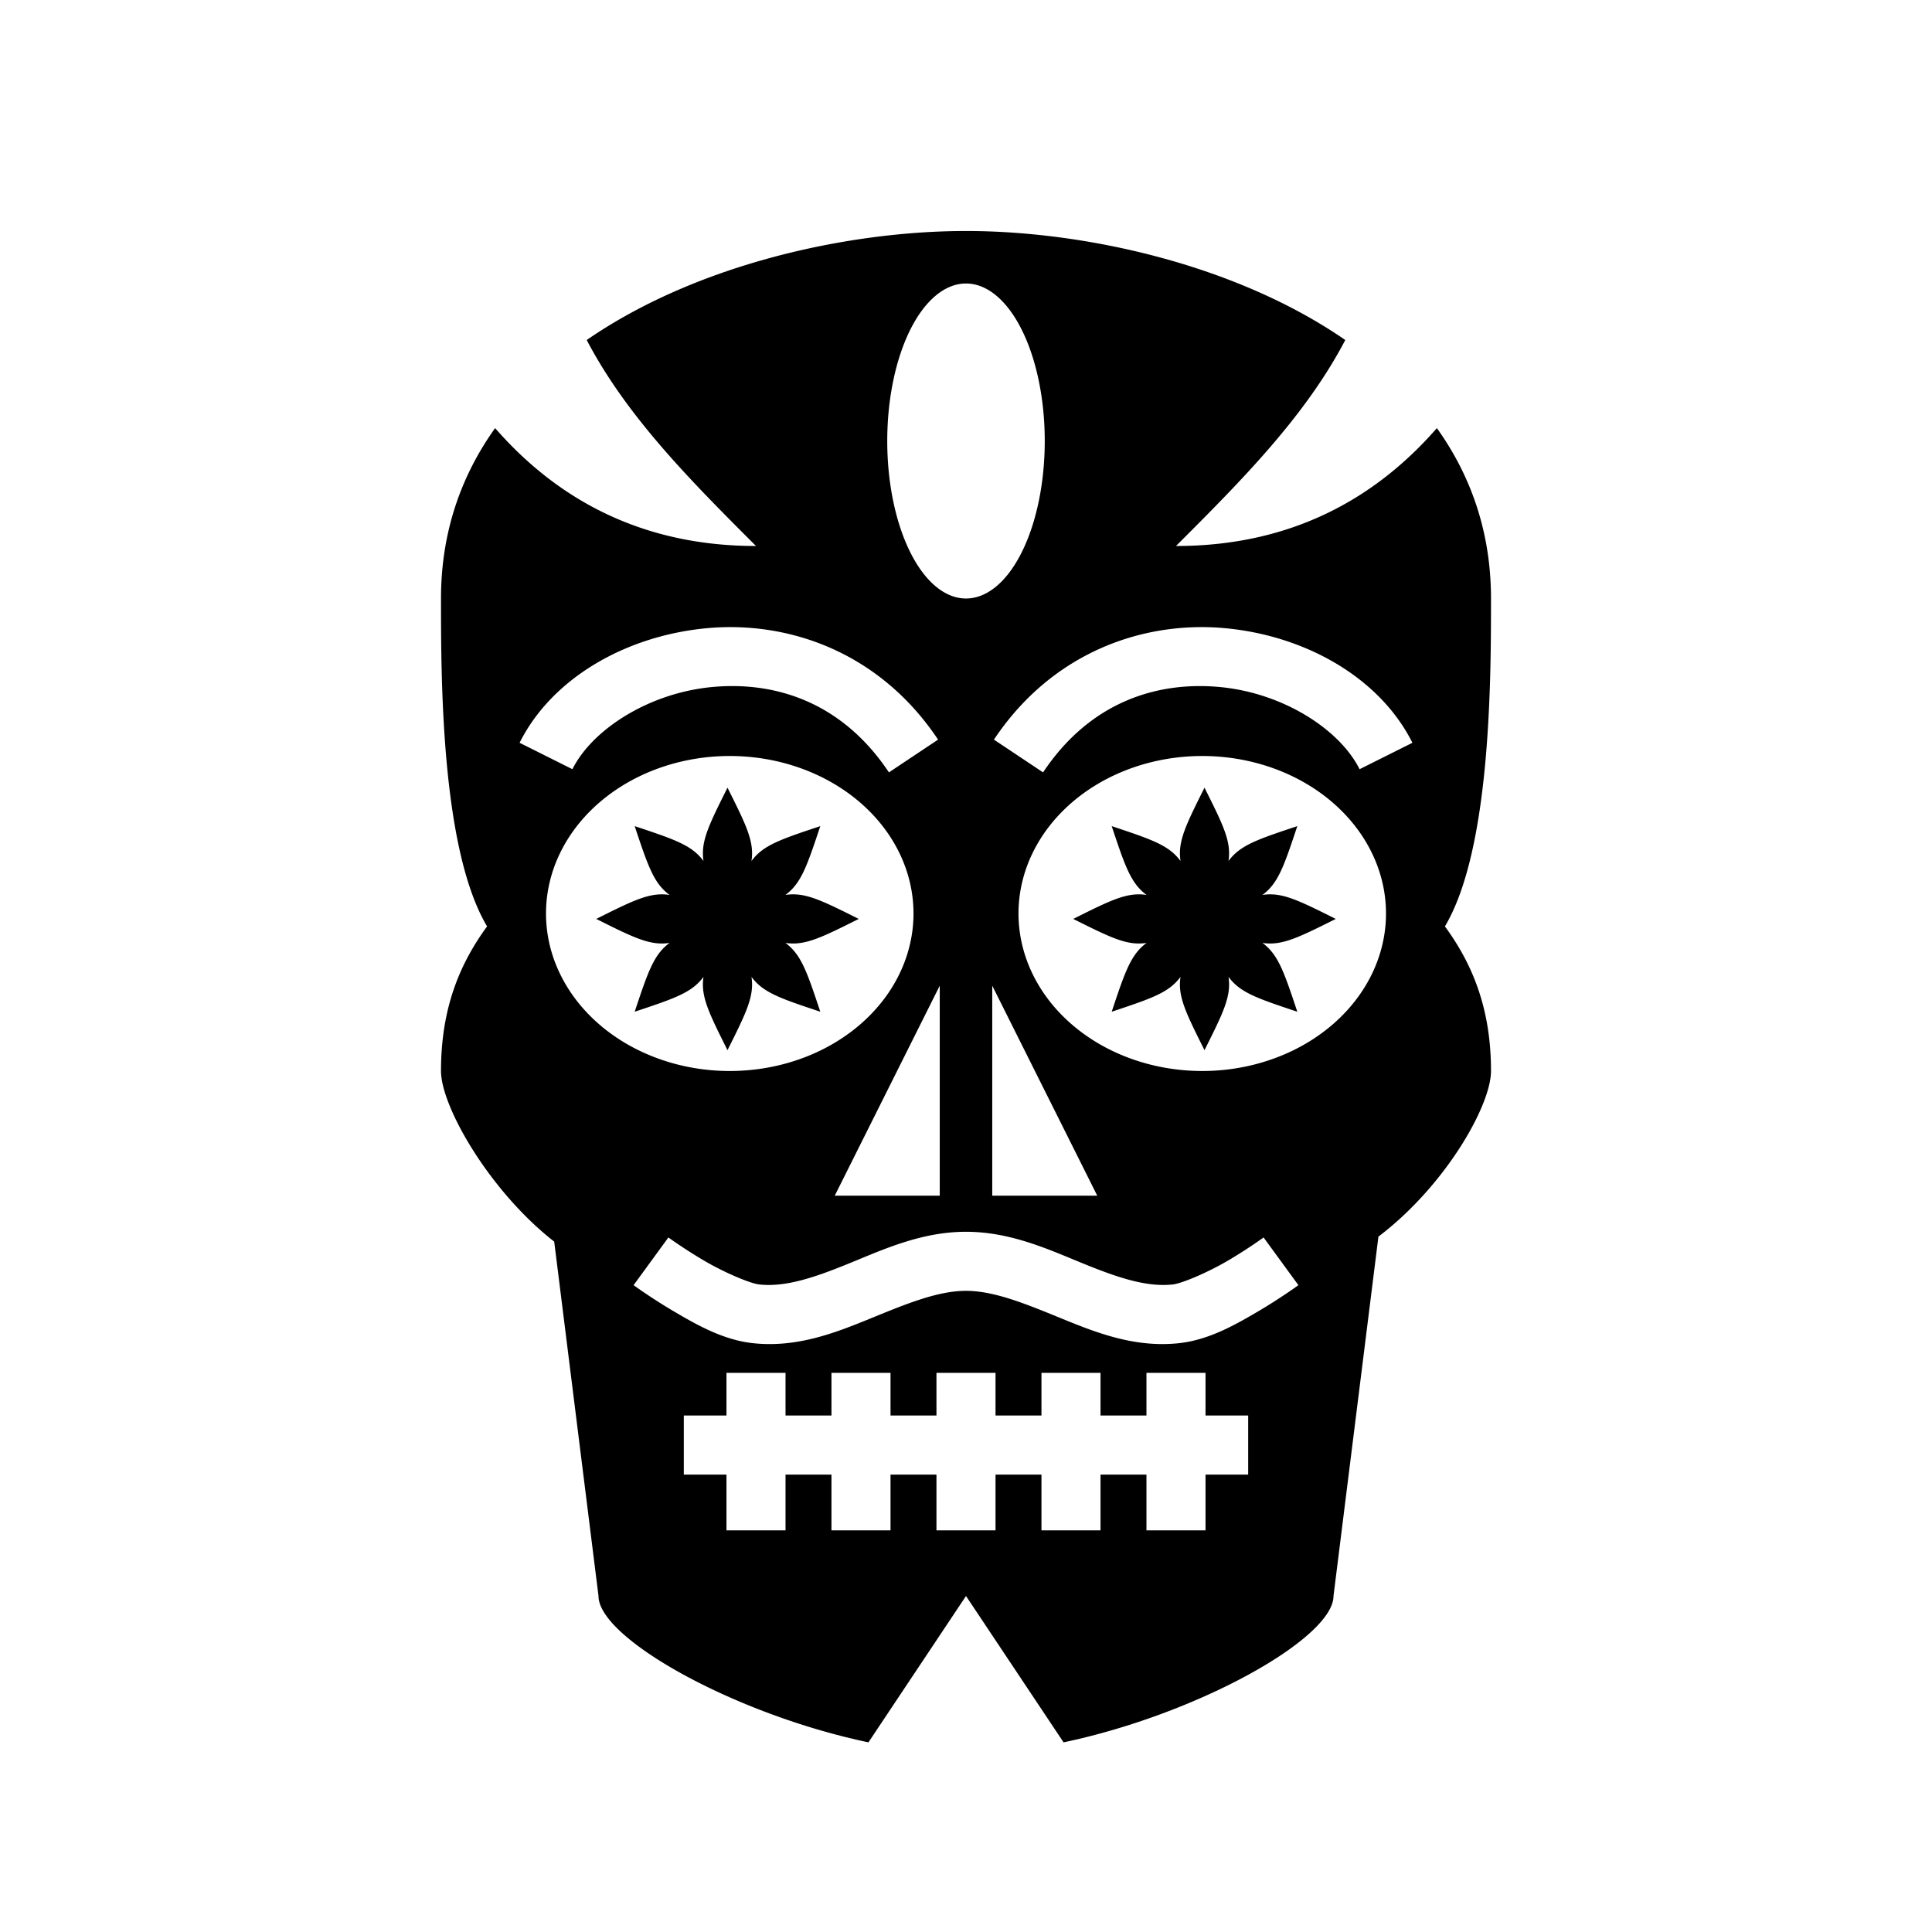 <svg xmlns="http://www.w3.org/2000/svg" width="100%" height="100%" viewBox="0 0 588.8 588.8"><path d="M294.4 70.4c-35.999 0-82.121 10.125-115.59 33.22C191.046 127.028 210.717 146.718 230.4 166.4c-35.39 0-60.98-14.69-79.506-35.928C140.604 144.862 134.4 162.08 134.4 182.4c0 24.317 0.004 76.342 14.045 99.928C140.267 293.522 134.4 307.028 134.4 326.4c0 10.91 14.886 36.693 34.5 51.996L182.4 486.4c0 12.836 41.19 35.954 82.266 44.602L294.4 486.4l29.734 44.602C365.21 522.354 406.4 499.236 406.4 486.4l13.691-109.527C440.47 361.433 454.4 336.955 454.4 326.4c0-19.372-5.867-32.878-14.045-44.072C454.396 258.742 454.4 206.717 454.4 182.4c0-20.321-6.204-37.539-16.494-51.928C419.38 151.71 393.79 166.4 358.4 166.4c19.683-19.683 39.354-39.373 51.59-62.78C376.52 80.526 330.399 70.4 294.4 70.4z m0 16a48 24 90 0 1 24 48 48 24 90 0 1-24 48 48 24 90 0 1-24-48 48 24 90 0 1 24-48z m-71.787 104.72c0.787 0.001 1.577 0.013 2.367 0.038 22.134 0.682 45.34 10.898 60.908 34.25l-14.976 9.984c-14.208-21.312-34.44-27.78-53.698-26.03-19.257 1.752-36.643 12.82-42.765 25.063l-16.098-8.05c9.878-19.757 32.492-32.689 57.235-34.938a77.206 77.206 0 0 1 7.027-0.316z m143.574 0a77.253 77.253 0 0 1 7.027 0.317c24.743 2.25 47.357 15.181 57.235 34.938l-16.098 8.05c-6.122-12.243-23.508-23.311-42.765-25.062-19.258-1.75-39.49 4.717-53.698 26.03l-14.976-9.985c15.568-23.352 38.774-33.568 60.908-34.25a77.99 77.99 0 0 1 2.367-0.037zM222.4 230.4a56 48 0 0 1 56 48 56 48 0 0 1-56 48 56 48 0 0 1-56-48 56 48 0 0 1 56-48z m144 0a56 48 0 0 1 56 48 56 48 0 0 1-56 48 56 48 0 0 1-56-48 56 48 0 0 1 56-48z m-144.688 9.654c-5.775 11.55-8.207 16.432-7.312 22.346-3.549-4.815-8.722-6.545-20.973-10.629 4.084 12.251 5.816 17.422 10.631 20.97-5.914-0.894-10.795 1.538-22.345 7.313 11.55 5.775 16.431 8.206 22.345 7.31-4.815 3.55-6.547 8.722-10.63 20.974 12.25-4.084 17.423-5.814 20.972-10.63-0.895 5.914 1.537 10.796 7.313 22.346 5.775-11.55 8.205-16.432 7.31-22.345 3.549 4.815 8.722 6.545 20.973 10.628-4.084-12.25-5.816-17.423-10.631-20.972 5.914 0.895 10.797-1.536 22.347-7.31-11.55-5.776-16.433-8.208-22.347-7.313 4.815-3.549 6.547-8.72 10.63-20.97-12.25 4.083-17.423 5.813-20.972 10.628 0.895-5.914-1.535-10.795-7.31-22.346z m145.375 0c-5.775 11.55-8.205 16.432-7.31 22.346-3.549-4.815-8.722-6.545-20.973-10.629 4.084 12.251 5.816 17.422 10.631 20.97-5.914-0.894-10.797 1.538-22.348 7.313 11.55 5.775 16.434 8.206 22.348 7.31-4.815 3.55-6.547 8.722-10.63 20.974 12.25-4.084 17.423-5.814 20.972-10.63-0.895 5.914 1.535 10.796 7.31 22.346 5.776-11.55 8.208-16.432 7.313-22.345 3.549 4.815 8.722 6.545 20.973 10.628-4.084-12.25-5.816-17.423-10.631-20.972 5.914 0.895 10.795-1.536 22.346-7.31-11.55-5.776-16.432-8.208-22.346-7.313 4.815-3.549 6.547-8.72 10.63-20.97-12.25 4.083-17.423 5.813-20.972 10.628 0.895-5.914-1.537-10.795-7.313-22.346zM286.4 300.4v64h-32l32-64z m16 0l32 64h-32v-64z m-8 75c13.505 0 25.069 5.325 35.455 9.57 10.386 4.246 19.411 7.38 27.563 6.485 2.823-0.31 10.763-3.706 16.863-7.297 6.1-3.591 10.814-7.028 10.814-7.028l10.61 14.54s-5.357 3.914-12.293 7.998c-6.937 4.083-14.999 8.686-24.03 9.677-13.707 1.505-25.686-3.36-36.337-7.715-10.652-4.354-20.16-8.23-28.645-8.23s-17.993 3.876-28.645 8.23c-10.651 4.355-22.63 9.22-36.337 7.715-9.031-0.991-17.094-5.594-24.03-9.677-6.936-4.084-12.293-7.998-12.293-7.998l10.61-14.54s4.714 3.437 10.814 7.028c6.1 3.591 14.04 6.987 16.863 7.297 8.152 0.894 17.177-2.239 27.563-6.485C269.33 380.725 280.895 375.4 294.4 375.4z m-73 43h18v13h14v-13h18v13h14v-13h18v13h14v-13h18v13h14v-13h18v13h13v18h-13v17h-18v-17h-14v17h-18v-17h-14v17h-18v-17h-14v17h-18v-17h-14v17h-18v-17h-13v-18h13v-13z" /></svg>